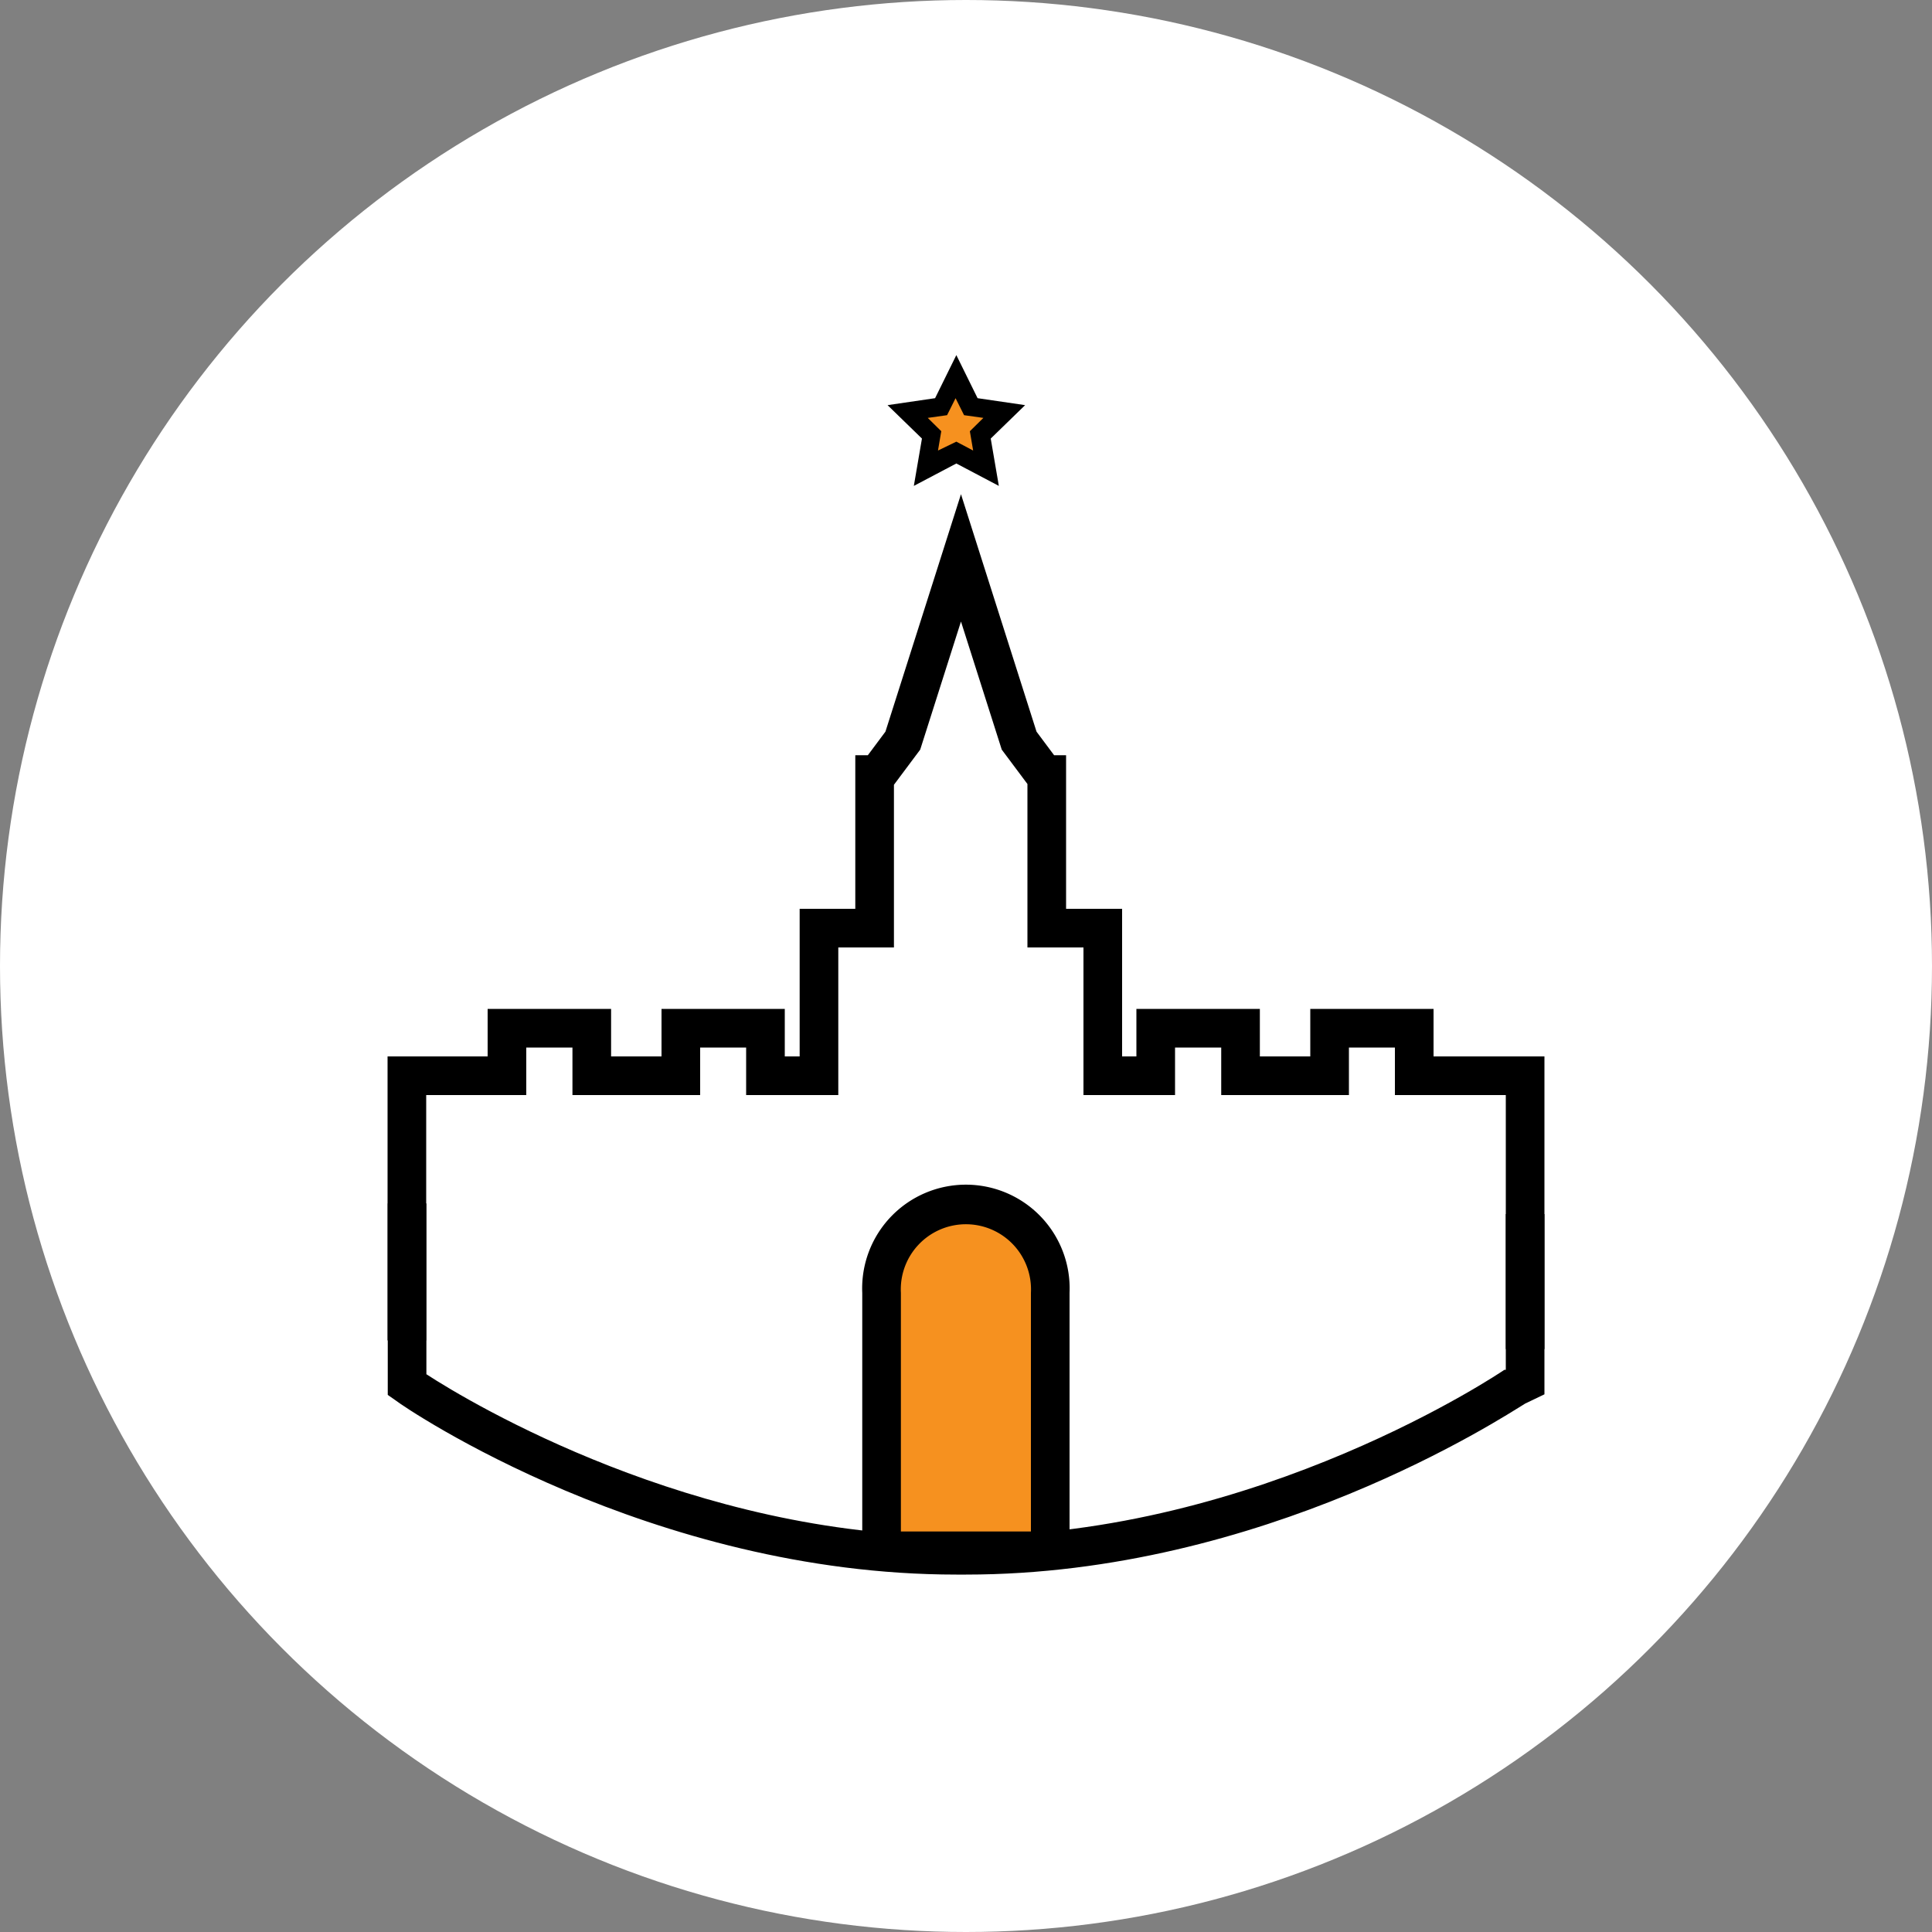 <svg id="Слой_1" data-name="Слой 1" xmlns="http://www.w3.org/2000/svg" viewBox="0 0 100 100"><rect x="0" y="0" width="100" height="100" fill="#808080" stroke="none"/><defs><style>.cls-1{fill:#fff;}.cls-2{fill:#f6911f;}</style></defs><title>russian citizenship</title><circle class="cls-1" cx="50" cy="50" r="50"/><polygon class="cls-2" points="49.5 23.43 47.96 24.23 48.26 22.52 47.01 21.31 48.73 21.07 49.5 19.51 50.26 21.07 51.98 21.31 50.74 22.52 51.03 24.23 49.5 23.43"/><path d="M134.8,105.65l.42-2.45-1.78-1.73,2.46-.36,1.1-2.23,1.1,2.23,2.46.36-1.78,1.73.42,2.45-2.2-1.16Zm2.2-2.29.87.46-.17-1,.7-.69-1-.14-.44-.88-.44.88-1,.14.7.69-.17,1Z" transform="translate(-87.5 -80.5)"/><polygon points="79.94 69.83 77.94 69.83 77.94 56.68 72.2 56.68 72.2 54.22 69.82 54.22 69.82 56.68 63.21 56.68 63.21 54.22 60.82 54.22 60.82 56.68 56.08 56.68 56.08 49.04 53.18 49.04 53.18 40.58 51.85 38.8 49.74 32.17 47.63 38.8 46.27 40.62 46.27 49.04 43.39 49.04 43.39 56.68 38.62 56.68 38.62 54.22 36.24 54.22 36.24 56.68 29.63 56.68 29.63 54.22 27.24 54.22 27.24 56.68 22.06 56.68 22.06 69.38 20.06 69.38 20.06 54.68 25.24 54.68 25.24 52.22 31.63 52.22 31.63 54.68 34.24 54.68 34.24 52.22 40.62 52.22 40.62 54.68 41.39 54.68 41.39 47.04 44.27 47.04 44.27 39.09 44.92 39.09 45.83 37.87 49.74 25.58 53.65 37.87 54.56 39.09 55.18 39.09 55.18 47.04 58.08 47.04 58.08 54.68 58.82 54.68 58.82 52.22 65.21 52.22 65.21 54.68 67.82 54.68 67.82 52.22 74.2 52.22 74.2 54.68 79.94 54.68 79.94 69.83"/><path d="M137.5,162H137c-15.82,0-28.48-8.59-29-9l-.43-.3v-9.91h2v8.84C111.9,153.15,123.4,160,137,160h.5c15.18,0,27.75-8.52,27.87-8.6l.07,0v-8.06h2v9.33l-1,.48C165.29,153.85,152.9,162,137.5,162Z" transform="translate(-87.5 -80.5)"/><path class="cls-2" d="M50,62.55h0a4.37,4.37,0,0,1,4.37,4.37V79.83a.44.44,0,0,1-.44.44H46.08a.44.44,0,0,1-.44-.44V66.92A4.37,4.37,0,0,1,50,62.55Z"/><path d="M141.42,161.77h-7.85a1.44,1.44,0,0,1-1.44-1.44V147.42a5.37,5.37,0,1,1,10.73,0v12.91A1.44,1.44,0,0,1,141.42,161.77Zm-7.29-2h6.73V147.42a3.37,3.37,0,1,0-6.73,0Z" transform="translate(-87.5 -80.5)"/></svg>